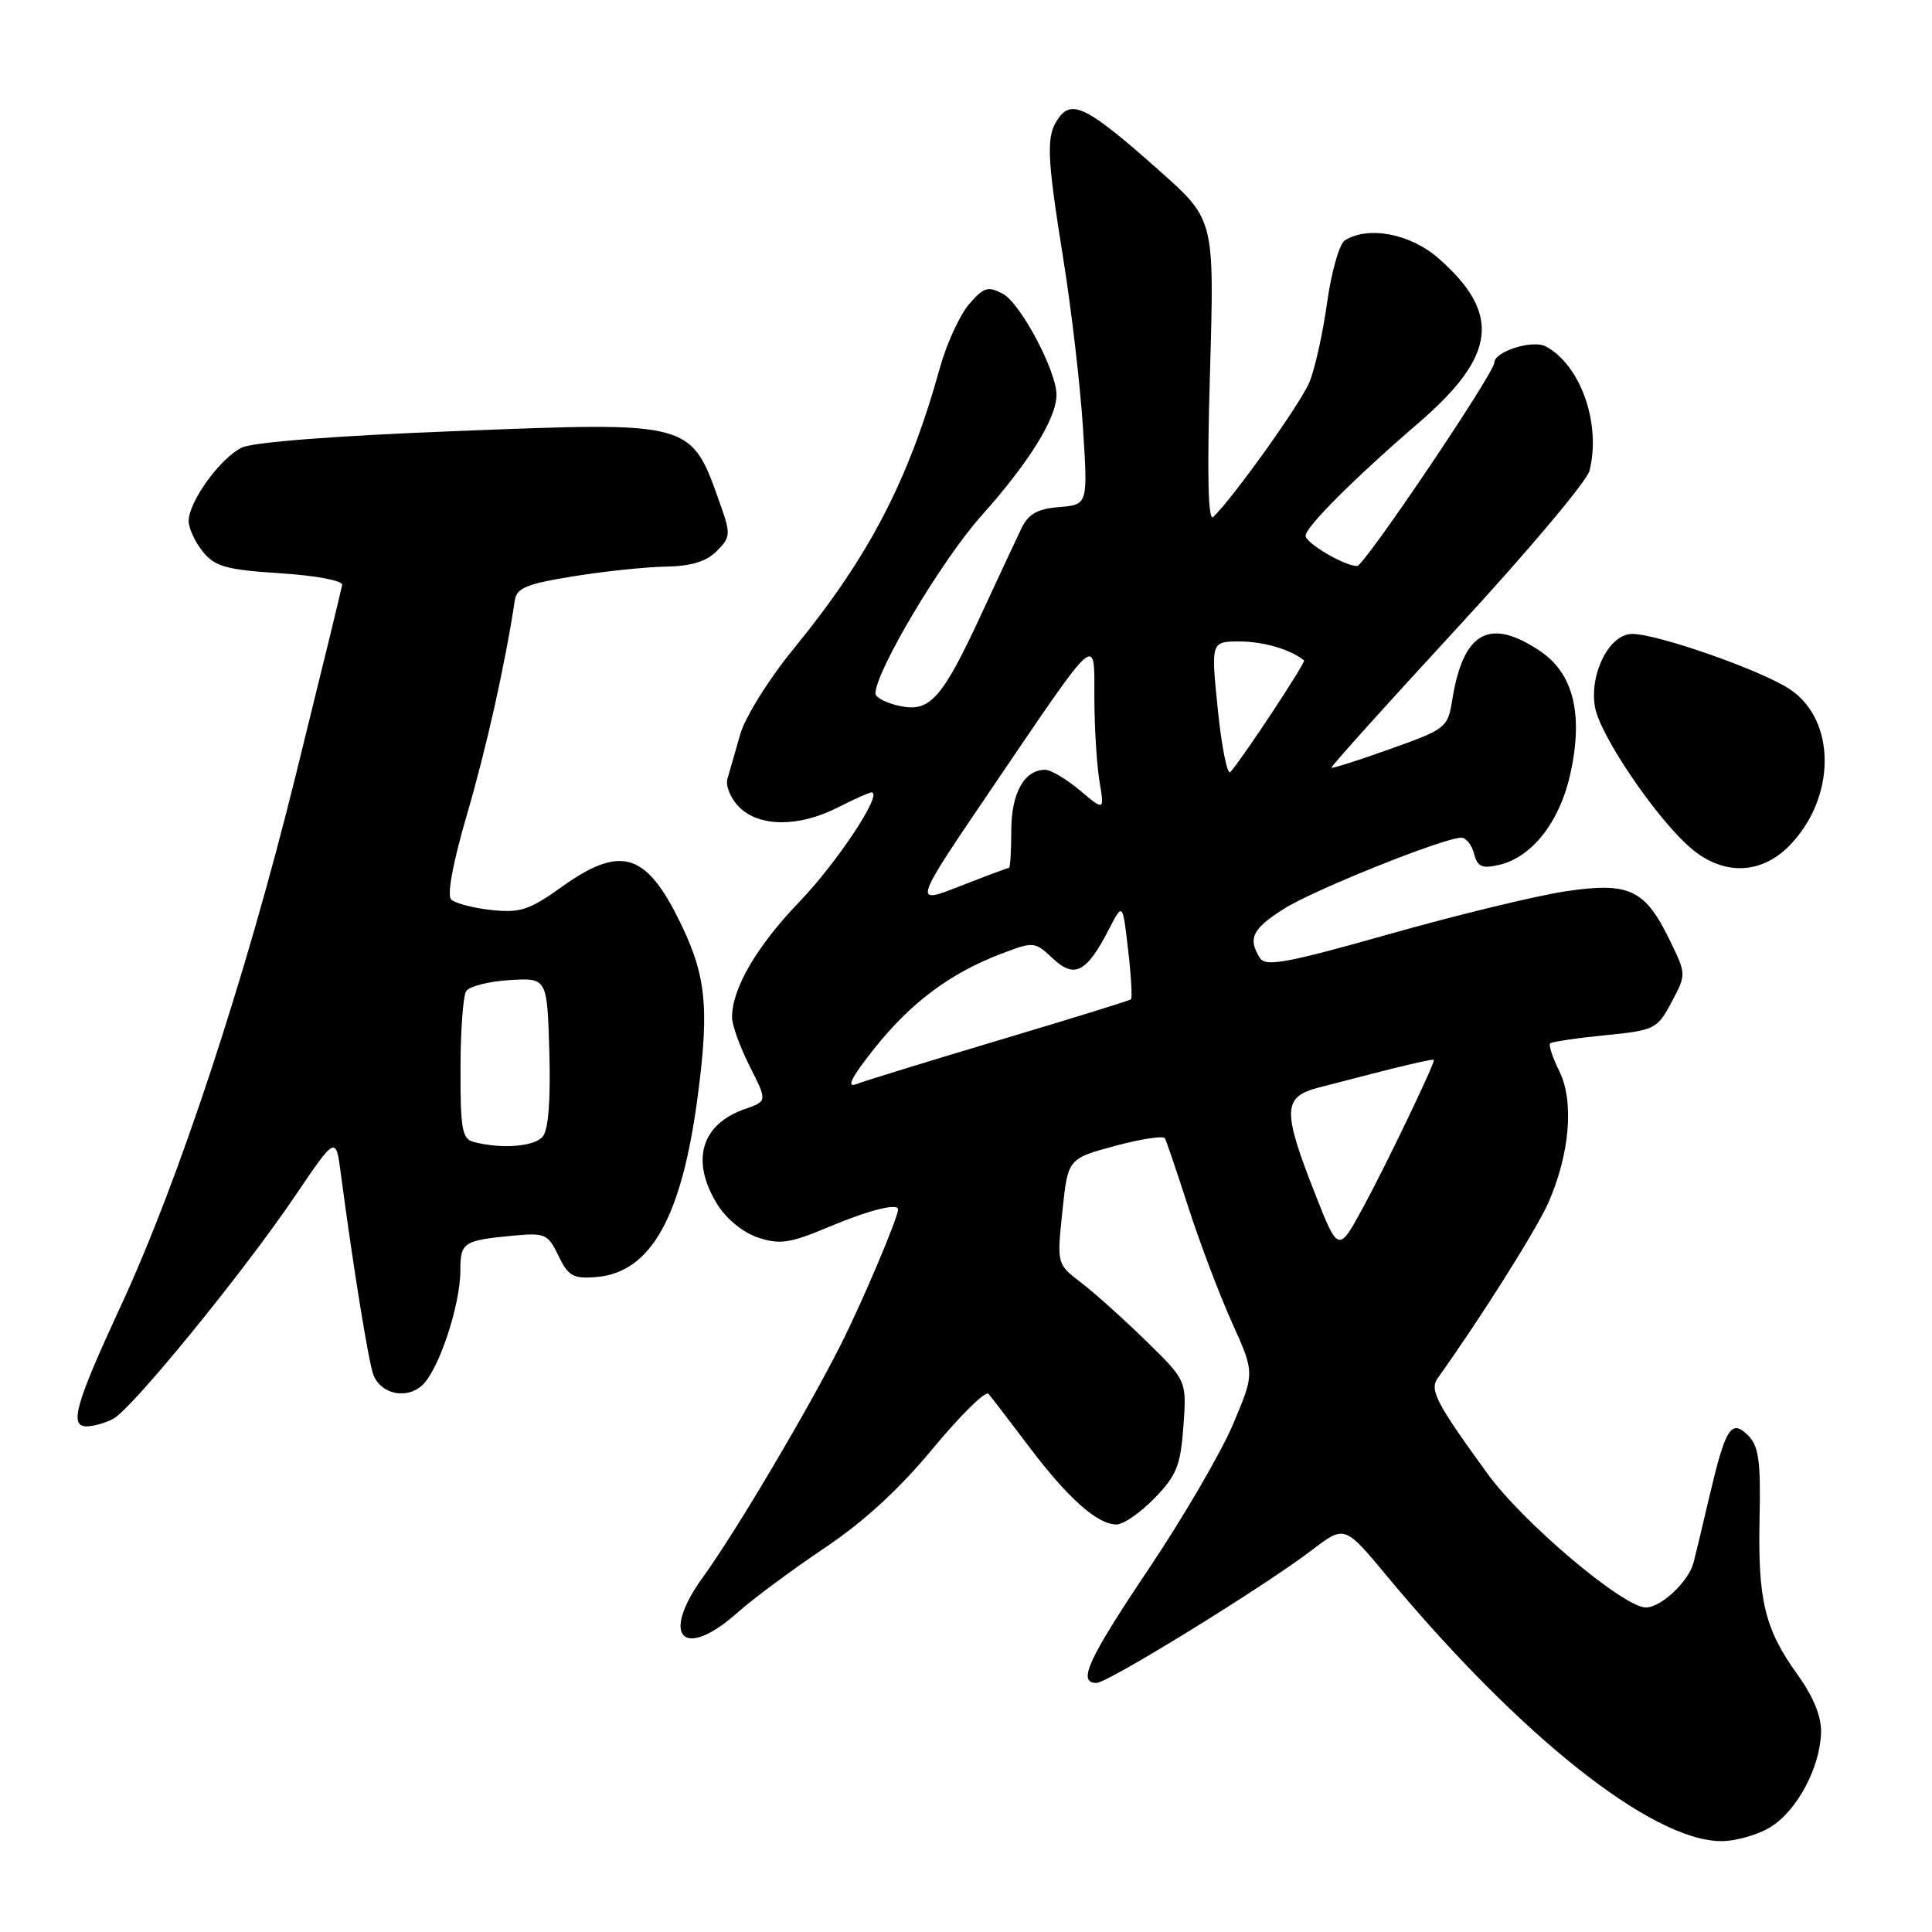 <?xml version="1.0" encoding="UTF-8" standalone="no"?>
<!DOCTYPE svg PUBLIC "-//W3C//DTD SVG 1.1//EN" "http://www.w3.org/Graphics/SVG/1.1/DTD/svg11.dtd" >
<svg xmlns="http://www.w3.org/2000/svg" xmlns:xlink="http://www.w3.org/1999/xlink" version="1.1" viewBox="0 0 256 256">
 <g >
 <path fill="currentColor"
d=" M 234.58 242.11 C 238.10 239.96 241.16 234.25 241.30 229.57 C 241.36 227.46 240.30 224.85 238.19 221.91 C 233.83 215.85 232.92 212.07 233.15 201.21 C 233.32 193.60 233.04 191.61 231.64 190.21 C 229.39 187.97 228.64 189.17 226.46 198.47 C 225.56 202.34 224.63 206.21 224.40 207.07 C 223.73 209.58 220.09 213.00 218.10 213.00 C 215.11 213.00 201.83 201.79 197.09 195.26 C 190.27 185.86 189.39 184.17 190.51 182.60 C 196.14 174.74 203.58 162.94 205.15 159.40 C 208.01 152.92 208.60 145.92 206.62 141.94 C 205.73 140.15 205.18 138.49 205.40 138.26 C 205.63 138.04 208.89 137.55 212.66 137.18 C 219.27 136.52 219.57 136.37 221.48 132.81 C 223.45 129.11 223.45 129.11 221.26 124.60 C 217.97 117.83 215.90 116.85 207.47 118.10 C 203.64 118.67 193.15 121.21 184.17 123.75 C 170.45 127.63 167.70 128.14 166.94 126.93 C 165.31 124.35 165.94 123.06 170.15 120.41 C 174.14 117.89 191.30 111.01 193.63 111.00 C 194.26 111.00 195.02 111.96 195.32 113.12 C 195.78 114.88 196.37 115.13 198.69 114.59 C 202.99 113.58 206.66 108.90 208.06 102.63 C 209.83 94.70 208.51 89.26 204.10 86.29 C 197.36 81.75 193.87 83.69 192.42 92.80 C 191.84 96.41 191.58 96.62 184.22 99.24 C 180.04 100.74 176.53 101.85 176.42 101.73 C 176.30 101.60 183.81 93.26 193.10 83.19 C 202.39 73.12 210.27 63.76 210.62 62.37 C 212.18 56.15 209.45 48.38 204.82 45.90 C 203.08 44.97 198.00 46.58 198.00 48.06 C 198.00 49.44 180.76 75.00 179.83 75.00 C 178.16 75.00 173.00 71.97 173.00 70.99 C 173.00 69.82 179.48 63.35 187.94 56.06 C 198.28 47.17 198.97 41.57 190.61 34.23 C 186.88 30.96 181.30 29.89 178.19 31.86 C 177.47 32.32 176.42 36.02 175.85 40.08 C 175.29 44.14 174.23 48.91 173.49 50.67 C 172.32 53.49 163.52 65.81 160.77 68.50 C 160.07 69.18 159.93 63.07 160.33 49.30 C 160.92 29.11 160.92 29.11 153.71 22.69 C 144.29 14.31 142.10 13.15 140.33 15.56 C 138.58 17.96 138.65 20.25 140.92 34.50 C 141.98 41.10 143.14 51.08 143.50 56.69 C 144.15 66.87 144.15 66.87 140.36 67.19 C 137.47 67.42 136.27 68.10 135.35 70.00 C 134.69 71.38 132.37 76.33 130.21 81.00 C 124.85 92.61 123.25 94.43 119.19 93.54 C 117.44 93.16 116.00 92.42 116.00 91.90 C 116.00 88.97 124.81 74.19 130.05 68.33 C 136.37 61.26 140.01 55.39 139.99 52.29 C 139.97 49.11 135.23 40.20 132.90 38.94 C 130.91 37.88 130.35 38.05 128.40 40.32 C 127.17 41.75 125.44 45.52 124.55 48.71 C 120.36 63.75 115.18 73.70 105.16 85.97 C 101.86 90.00 98.73 95.02 98.07 97.35 C 97.41 99.63 96.65 102.26 96.39 103.20 C 96.12 104.13 96.82 105.82 97.95 106.95 C 100.60 109.60 105.87 109.62 111.00 107.00 C 113.16 105.90 115.17 105.00 115.48 105.00 C 117.07 105.00 110.99 114.23 105.89 119.53 C 100.24 125.42 97.00 130.98 97.00 134.80 C 97.00 135.82 98.05 138.74 99.34 141.29 C 101.68 145.91 101.68 145.91 98.71 146.95 C 92.88 148.98 91.48 153.81 95.04 159.57 C 96.26 161.53 98.45 163.32 100.46 163.99 C 103.36 164.94 104.67 164.74 109.88 162.55 C 115.09 160.36 119.00 159.37 119.00 160.25 C 119.00 161.33 114.29 172.46 111.43 178.13 C 107.04 186.86 97.43 203.07 93.20 208.90 C 87.40 216.88 90.50 220.11 97.75 213.66 C 99.81 211.82 104.98 207.99 109.24 205.13 C 114.43 201.66 119.18 197.30 123.63 191.91 C 127.29 187.50 130.59 184.24 130.98 184.69 C 131.36 185.14 133.78 188.28 136.34 191.68 C 141.52 198.54 145.41 202.00 147.94 202.00 C 148.86 202.00 151.13 200.43 152.99 198.51 C 155.91 195.50 156.43 194.19 156.81 188.98 C 157.24 182.94 157.24 182.94 151.87 177.69 C 148.92 174.81 145.05 171.33 143.27 169.97 C 140.04 167.50 140.04 167.50 140.77 160.51 C 141.50 153.53 141.50 153.53 147.74 151.84 C 151.17 150.92 154.15 150.46 154.36 150.83 C 154.56 151.20 155.96 155.32 157.47 160.00 C 158.98 164.68 161.57 171.52 163.23 175.21 C 166.26 181.92 166.26 181.92 163.39 188.71 C 161.81 192.44 156.80 201.04 152.26 207.81 C 144.15 219.90 142.72 223.00 145.29 223.00 C 146.78 223.00 167.50 210.23 173.84 205.39 C 178.17 202.09 178.17 202.09 183.74 208.79 C 201.38 230.02 218.80 243.86 228.00 243.96 C 229.93 243.98 232.89 243.15 234.58 242.11 Z  M 15.02 187.99 C 17.51 186.66 32.26 168.58 39.08 158.50 C 44.50 150.50 44.50 150.50 45.16 155.50 C 46.80 167.93 48.86 180.65 49.49 182.21 C 50.52 184.75 53.85 185.45 55.93 183.57 C 58.13 181.57 61.00 172.96 61.00 168.35 C 61.00 164.61 61.39 164.36 68.00 163.73 C 72.23 163.33 72.60 163.50 74.00 166.40 C 75.30 169.10 75.95 169.46 78.97 169.22 C 86.27 168.62 90.36 161.30 92.48 145.05 C 94.04 133.08 93.54 128.88 89.66 121.29 C 85.40 112.93 82.02 112.09 74.43 117.52 C 70.14 120.59 68.93 120.99 65.10 120.58 C 62.69 120.32 60.29 119.69 59.78 119.18 C 59.21 118.61 60.02 114.27 61.89 107.88 C 64.45 99.13 66.93 88.03 68.22 79.53 C 68.46 77.91 69.82 77.35 76.01 76.36 C 80.13 75.69 85.64 75.12 88.25 75.08 C 91.57 75.02 93.59 74.41 94.97 73.03 C 96.78 71.22 96.83 70.76 95.53 67.08 C 91.53 55.74 92.06 55.89 60.41 57.12 C 44.54 57.74 33.56 58.58 32.04 59.31 C 29.20 60.68 25.00 66.48 25.00 69.04 C 25.00 69.99 25.84 71.82 26.88 73.10 C 28.49 75.08 29.94 75.49 37.13 75.96 C 41.85 76.26 45.43 76.94 45.34 77.50 C 45.25 78.05 42.45 89.53 39.12 103.00 C 32.51 129.69 23.66 156.53 16.03 173.00 C 10.01 186.00 9.15 189.00 11.46 189.00 C 12.38 189.00 13.98 188.55 15.02 187.99 Z  M 236.99 112.17 C 243.29 105.86 243.39 95.51 237.20 91.35 C 233.48 88.85 219.67 84.00 216.27 84.00 C 213.27 84.00 210.61 89.19 211.33 93.63 C 211.94 97.39 219.58 108.63 224.14 112.46 C 228.34 116.00 233.27 115.88 236.99 112.17 Z  M 174.17 157.97 C 169.91 147.09 169.98 145.34 174.75 144.10 C 186.04 141.16 190.00 140.22 190.00 140.46 C 190.00 141.17 183.74 154.22 180.73 159.78 C 177.34 166.06 177.34 166.06 174.17 157.97 Z  M 115.84 138.95 C 120.65 132.89 125.88 128.97 132.59 126.41 C 137.00 124.73 137.09 124.74 139.50 127.00 C 142.38 129.71 143.99 128.87 146.95 123.11 C 148.76 119.59 148.76 119.59 149.48 125.85 C 149.88 129.30 150.05 132.26 149.86 132.42 C 149.66 132.58 141.84 135.01 132.47 137.80 C 123.10 140.60 114.55 143.23 113.47 143.65 C 112.10 144.18 112.80 142.77 115.84 138.95 Z  M 131.60 104.19 C 145.71 83.41 145.00 84.03 145.01 92.54 C 145.02 96.37 145.32 101.29 145.68 103.48 C 146.34 107.46 146.34 107.46 143.09 104.73 C 141.31 103.23 139.24 102.00 138.49 102.00 C 135.72 102.00 134.00 105.09 134.00 110.07 C 134.00 112.78 133.86 115.00 133.69 115.00 C 133.52 115.00 130.58 116.10 127.16 117.44 C 120.95 119.87 120.95 119.87 131.60 104.19 Z  M 161.37 94.05 C 160.45 85.00 160.45 85.00 164.29 85.00 C 167.42 85.00 171.04 86.07 172.79 87.51 C 173.07 87.74 164.56 100.63 163.03 102.30 C 162.63 102.74 161.88 99.03 161.37 94.05 Z  M 62.75 151.31 C 61.24 150.92 61.00 149.58 61.02 141.68 C 61.02 136.63 61.36 131.98 61.77 131.34 C 62.17 130.70 64.75 130.04 67.50 129.87 C 72.50 129.56 72.50 129.56 72.79 139.38 C 72.97 145.77 72.67 149.69 71.92 150.60 C 70.80 151.94 66.45 152.28 62.75 151.31 Z "/>
</g>
</svg>